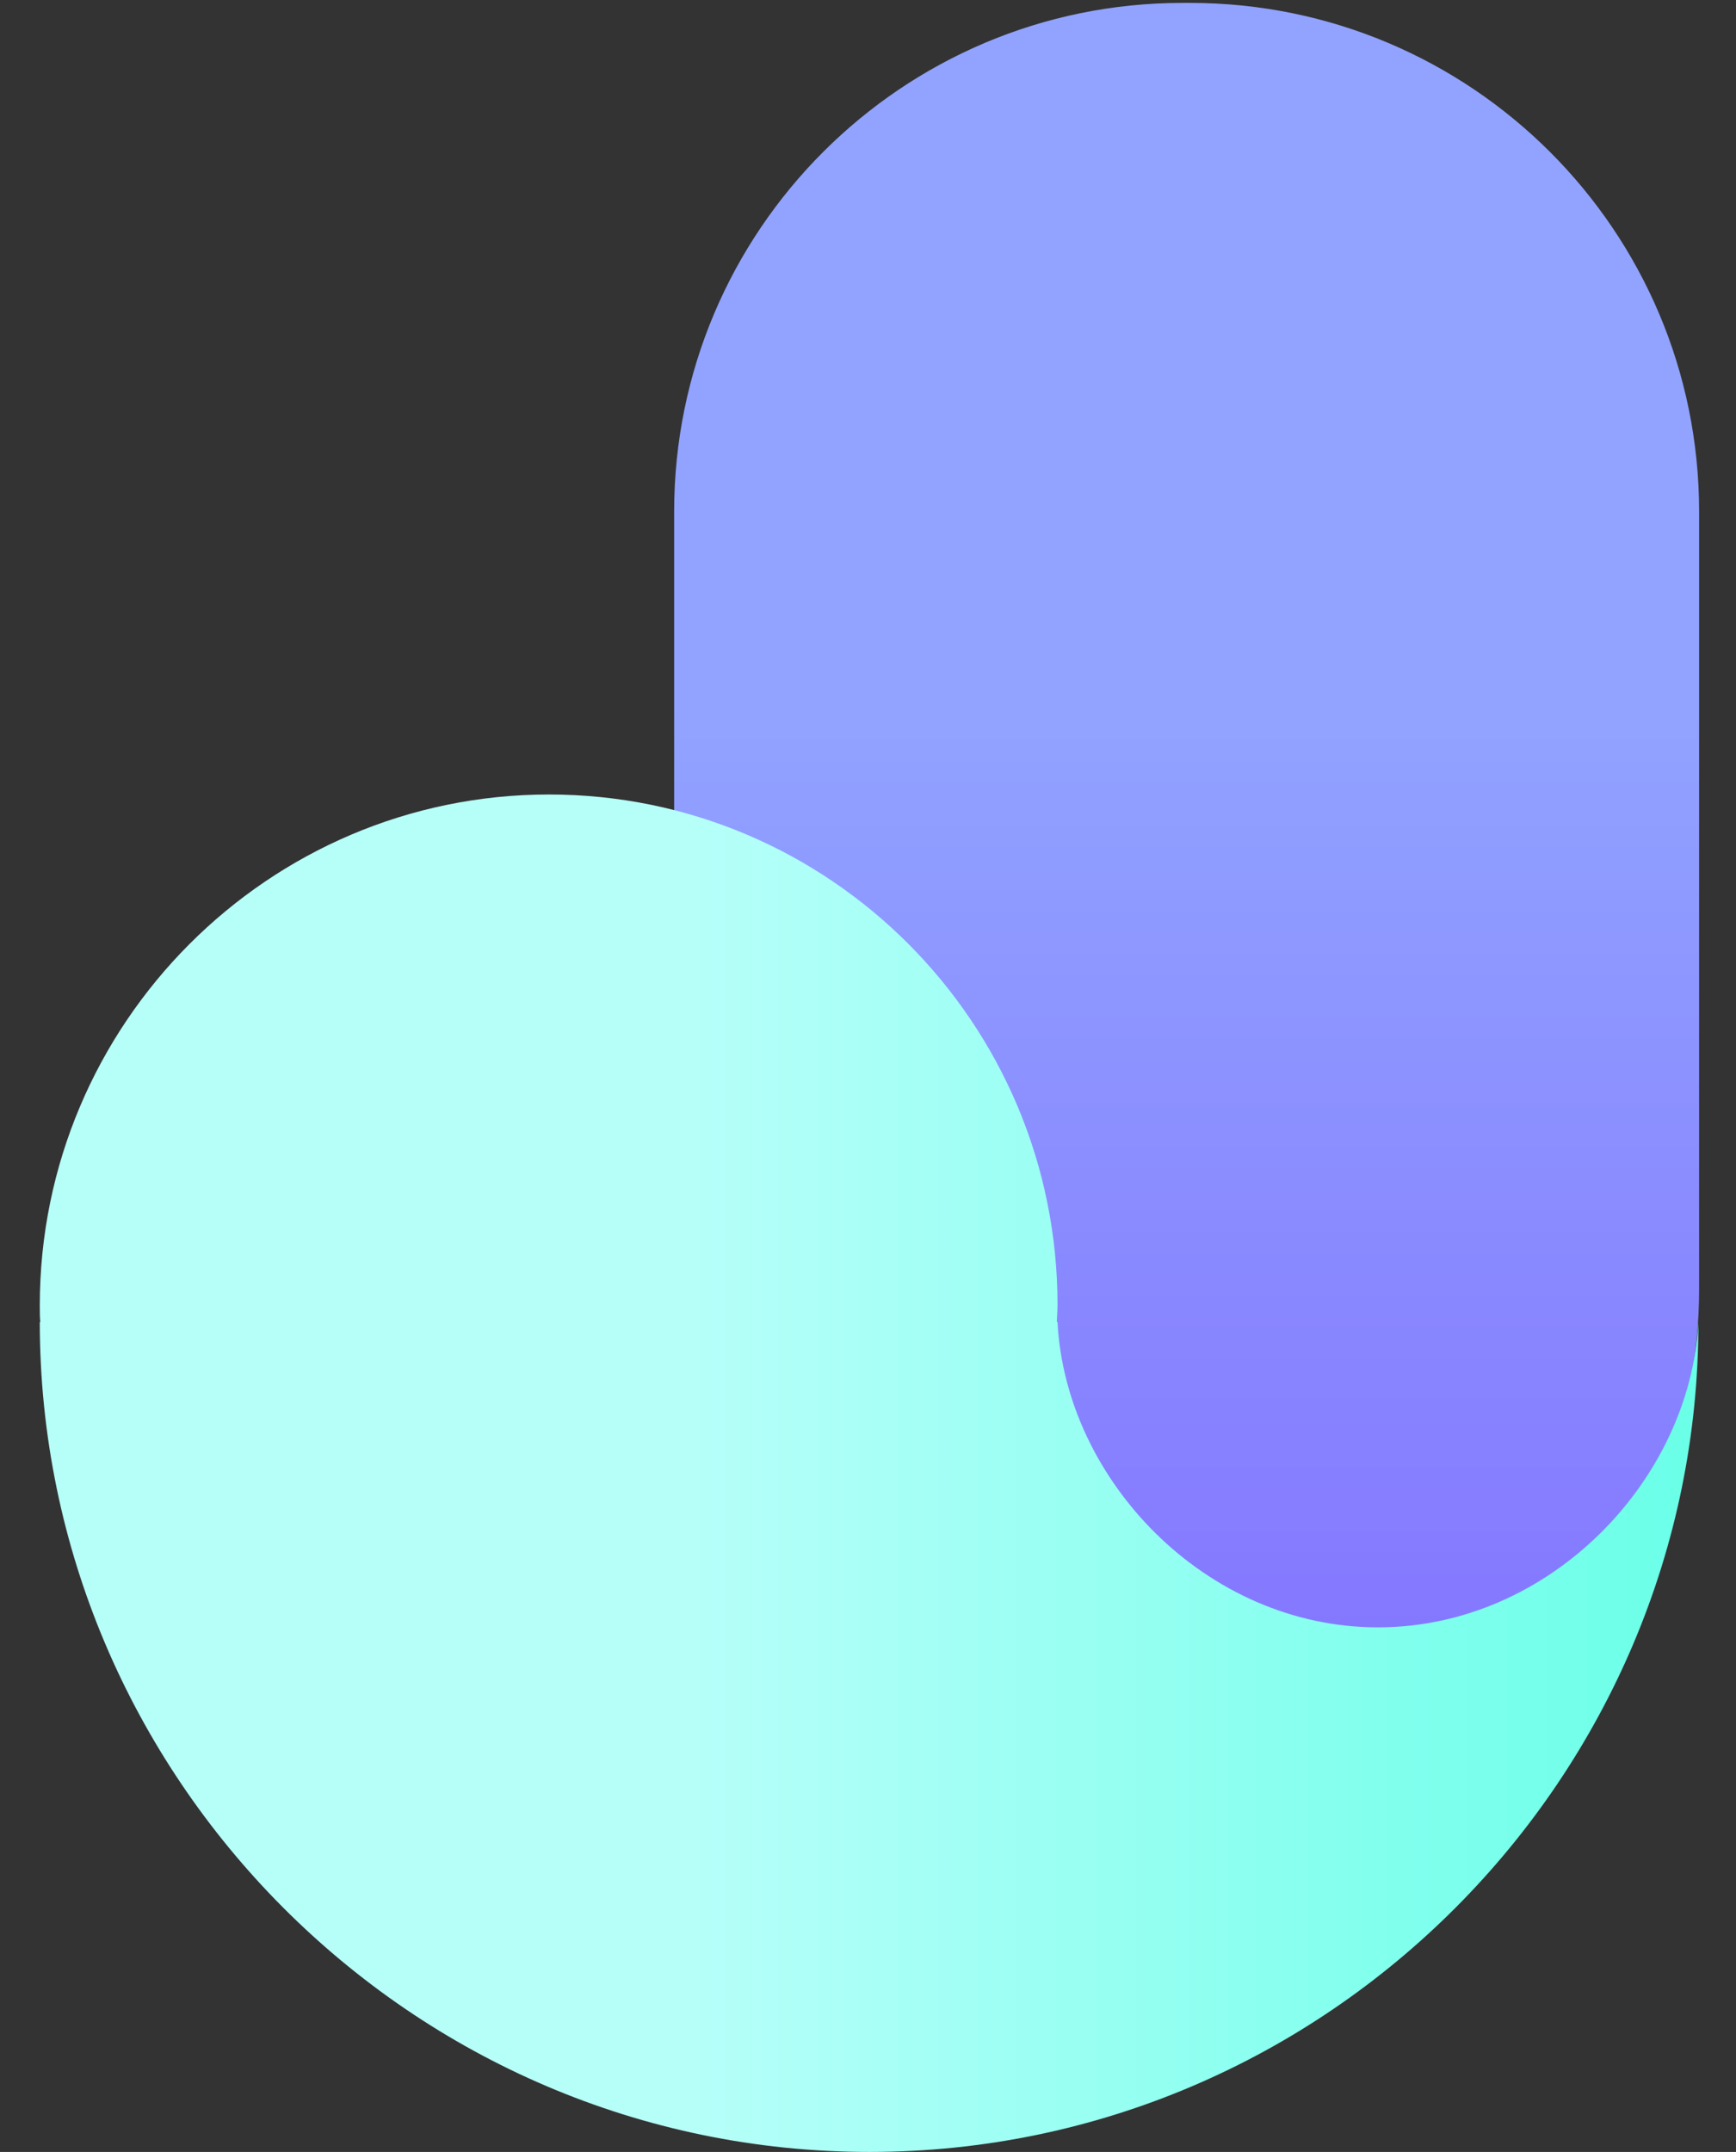 <?xml version="1.0" encoding="utf-8"?>
<!-- Generator: Adobe Illustrator 25.0.0, SVG Export Plug-In . SVG Version: 6.00 Build 0)  -->
<svg version="1.1" id="Layer_1" xmlns="http://www.w3.org/2000/svg" xmlns:xlink="http://www.w3.org/1999/xlink" x="0px" y="0px"
	 viewBox="0 0 240 297.4" style="enable-background:new 0 0 240 297.4;" xml:space="preserve">
<rect x="0" y="0" width="240" height="297.4" fill="#333333" stroke="none"/>
<style type="text/css">
	.st0{fill:url(#SVGID_1_);}
	.st1{fill:url(#SVGID_2_);}
</style>
<g>
	
		<linearGradient id="SVGID_1_" gradientUnits="userSpaceOnUse" x1="164.015" y1="51.59" x2="164.015" y2="299.61" gradientTransform="matrix(1 0 0 -1 0 300)">
		<stop  offset="0" style="stop-color:#8270FF"/>
		<stop  offset="0.607" style="stop-color:#91A3FF"/>
	</linearGradient>
	<path class="st0" d="M234.9,178.1c0,38.9-31.5,70.4-70.4,70.4h-1c-38.8,0-70.3-31.5-70.3-70.4V70.7c0-38.8,31.5-70.3,70.3-70.3h1
		c38.9,0,70.4,31.5,70.4,70.3V178.1z"/>
	
		<linearGradient id="SVGID_2_" gradientUnits="userSpaceOnUse" x1="5.54" y1="96.395" x2="234.88" y2="96.395" gradientTransform="matrix(1 0 0 -1 0 300)">
		<stop  offset="0.393" style="stop-color:#B6FFF9"/>
		<stop  offset="1" style="stop-color:#6AFFE8"/>
	</linearGradient>
	<path class="st1" d="M234.8,182.7c-1.1,21.8-20.5,42.2-44.3,42.2s-43.2-20.4-44.3-42.2h-0.1c0,0,0.1-1.7,0.1-2.4
		c0-38.9-31.5-70.5-70.3-70.5S5.5,141.5,5.5,180.4c0,0.7,0,2.3,0.1,2.3H5.5c0,62.7,51.3,114.7,114.7,114.7S234.9,245.4,234.8,182.7
		L234.8,182.7L234.8,182.7z"/>
</g>
</svg>
